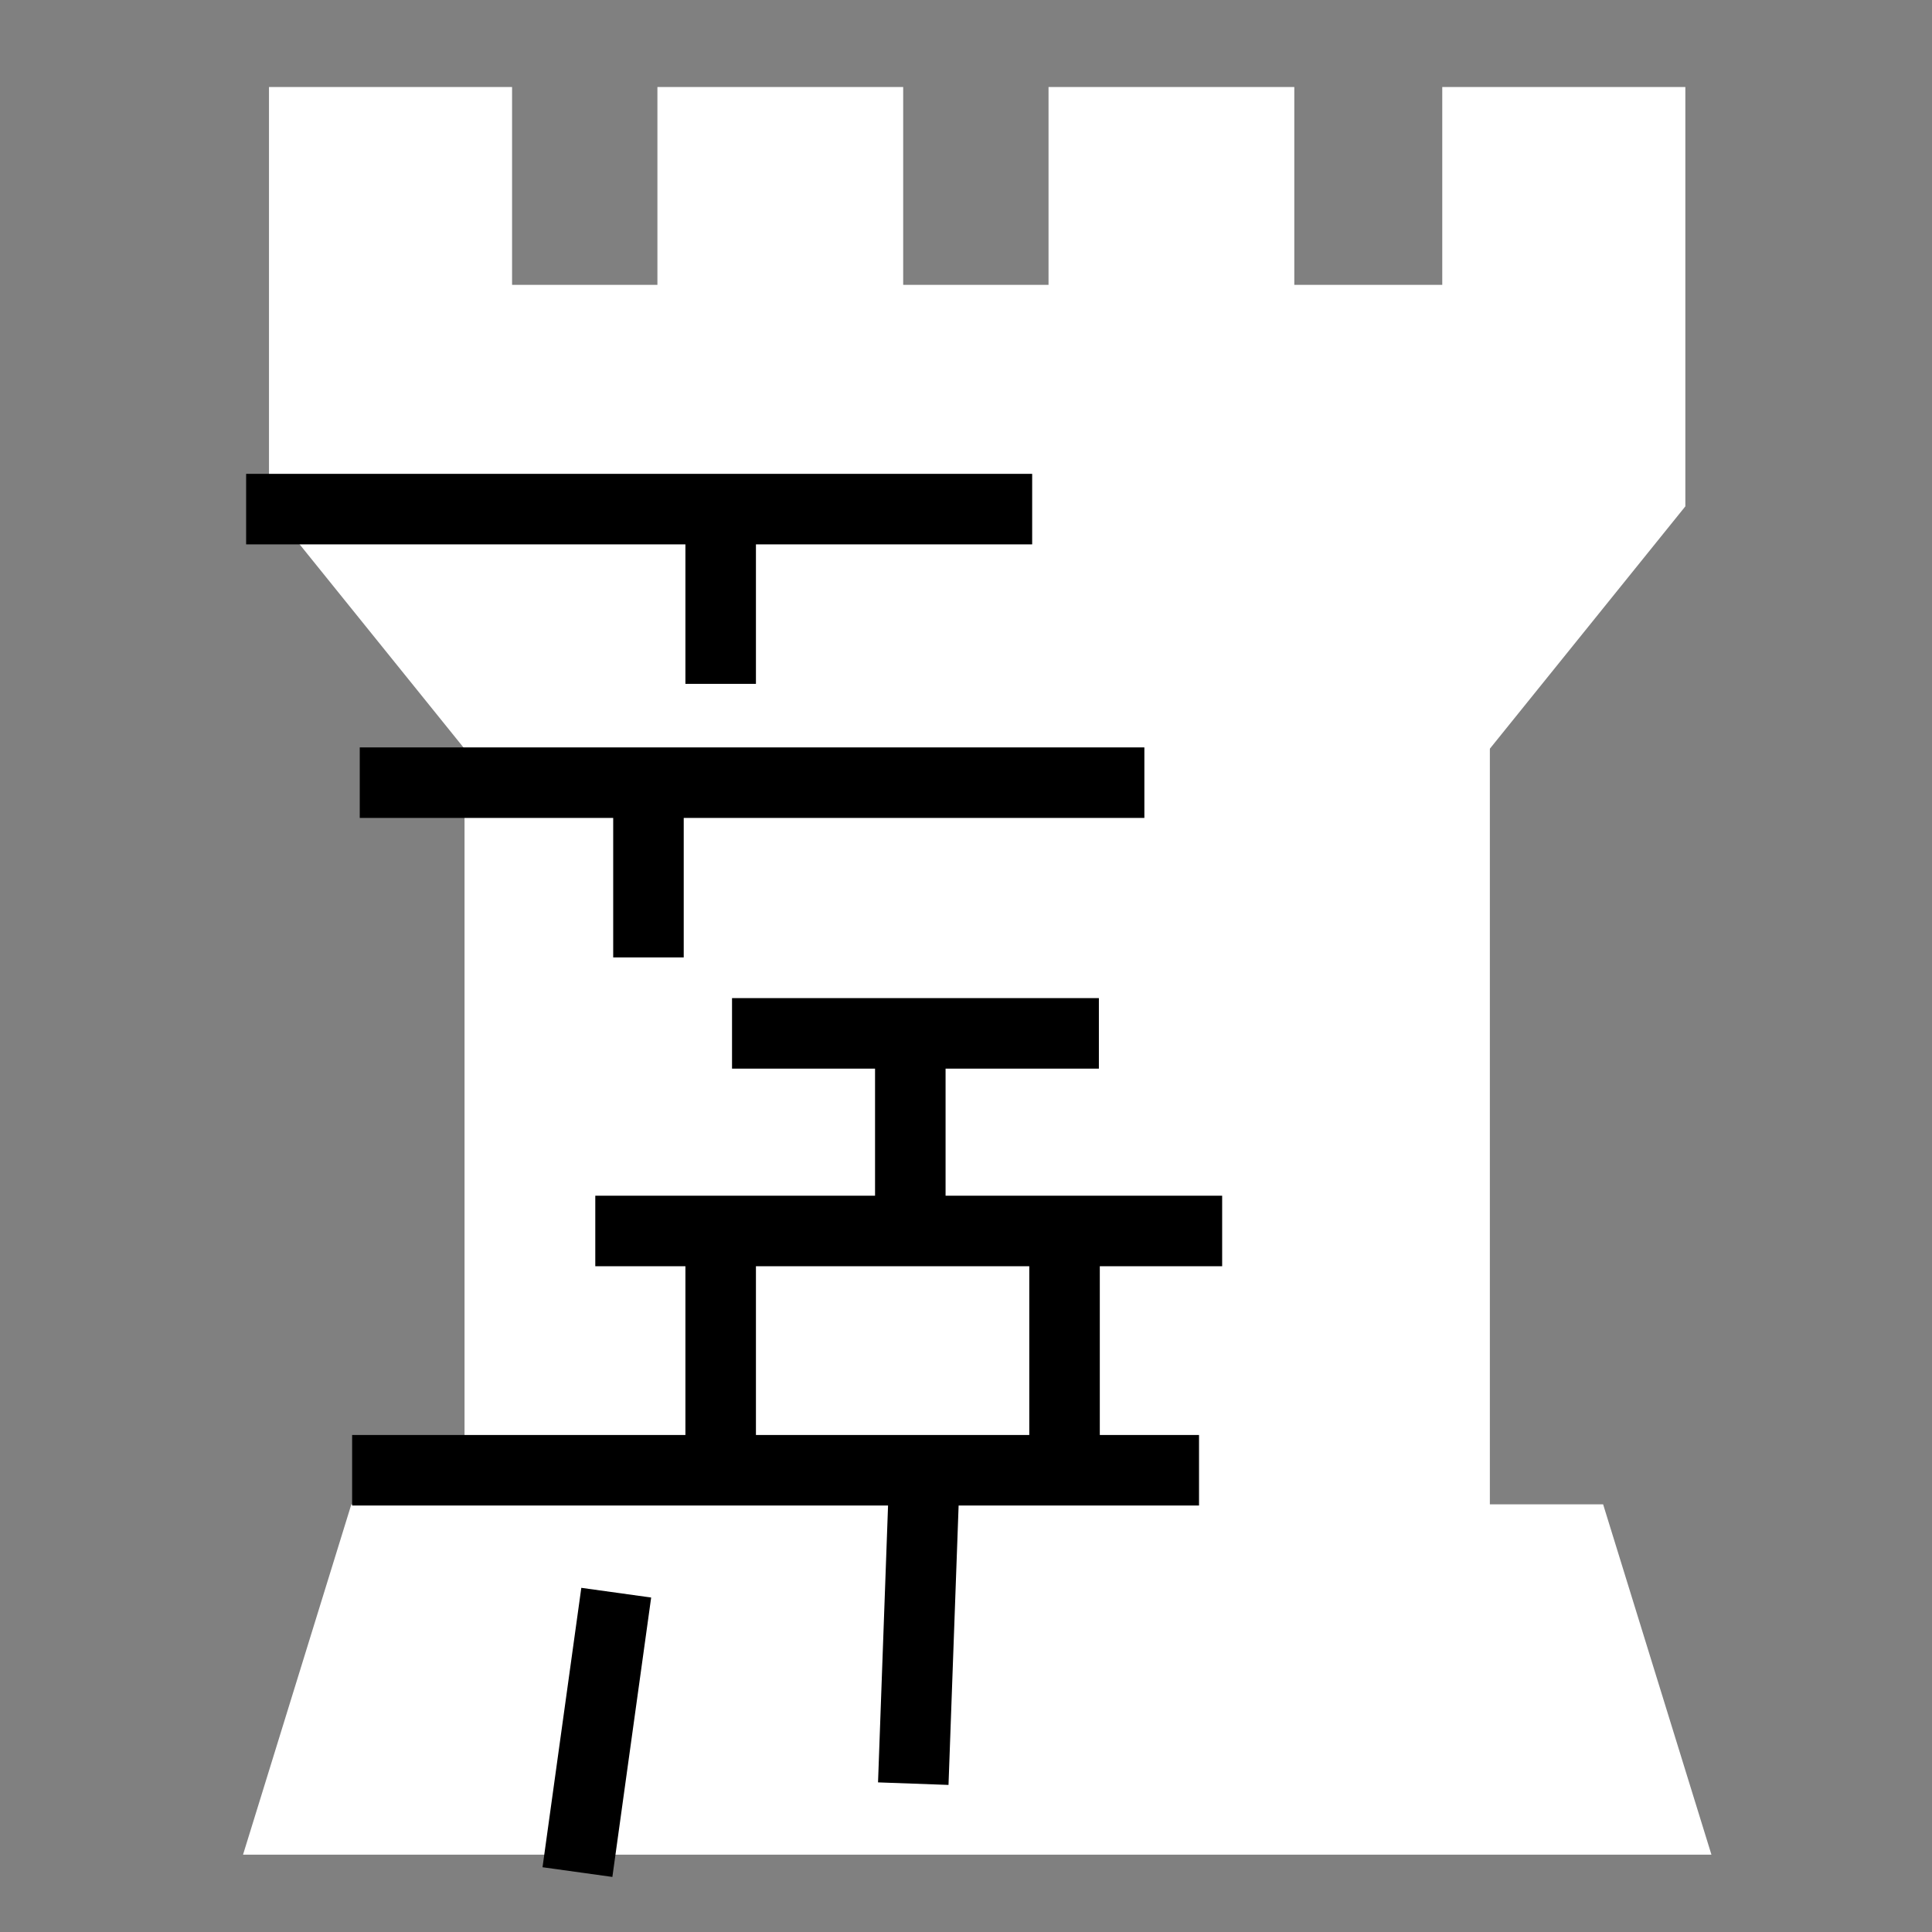 <svg viewBox="0 0 512 512" xmlns="http://www.w3.org/2000/svg">

<rect x="0" y="0" width="512" height="512" fill="#808080" stroke="none"/>

<g transform="matrix(18.689,0,0,18.689,-12484.435,-28579.869)">
<path d="m671.824,1530.469v5.946l10.042,12.449 10.042-12.449v-5.946h-3.447v2.805h-2.098v-2.805h-3.485v2.805h-2.061v-2.805h-3.485v2.805h-2.061v-2.805h-3.447z" fill="#fff"/>
<path d="m675.097,1539.254h13.539v15.322h-13.539z" fill="#fff" stroke="#fff"/>
<path d="m672.991,1550.566h17.751l1.536,4.968h-20.822l1.536-4.968z" fill="#fff"/>
<path d="m673.003,1550.083h12.009" fill="none" stroke="#000"/>
<path d="m673.111,1540.333h11.126" fill="none" stroke="#000"/>
<path d="m671.5,1536.454h11.146" fill="none" stroke="#000"/>
<path d="m676.451,1546.69h8.889" fill="none" stroke="#000"/>
<path d="m678.229,1549.652v-2.586" fill="none" stroke="#000"/>
<path d="m680.918,1546.582v-2.586" fill="none" stroke="#000"/>
<path d="m677.205,1542.811v-2.586" fill="none" stroke="#000"/>
<path d="m678.229,1538.932v-2.586" fill="none" stroke="#000"/>
<path d="m678.39,1543.888 5.202 0" fill="none" stroke="#000"/>
<path d="m683.105,1549.652v-2.586" fill="none" stroke="#000"/>
<path d="m676.198,1555.781 .55-3.962" fill="none" stroke="#000"/>
<path d="m680.96,1554.527 .157-4.339" fill="none" stroke="#000"/>
</g>
</svg>

